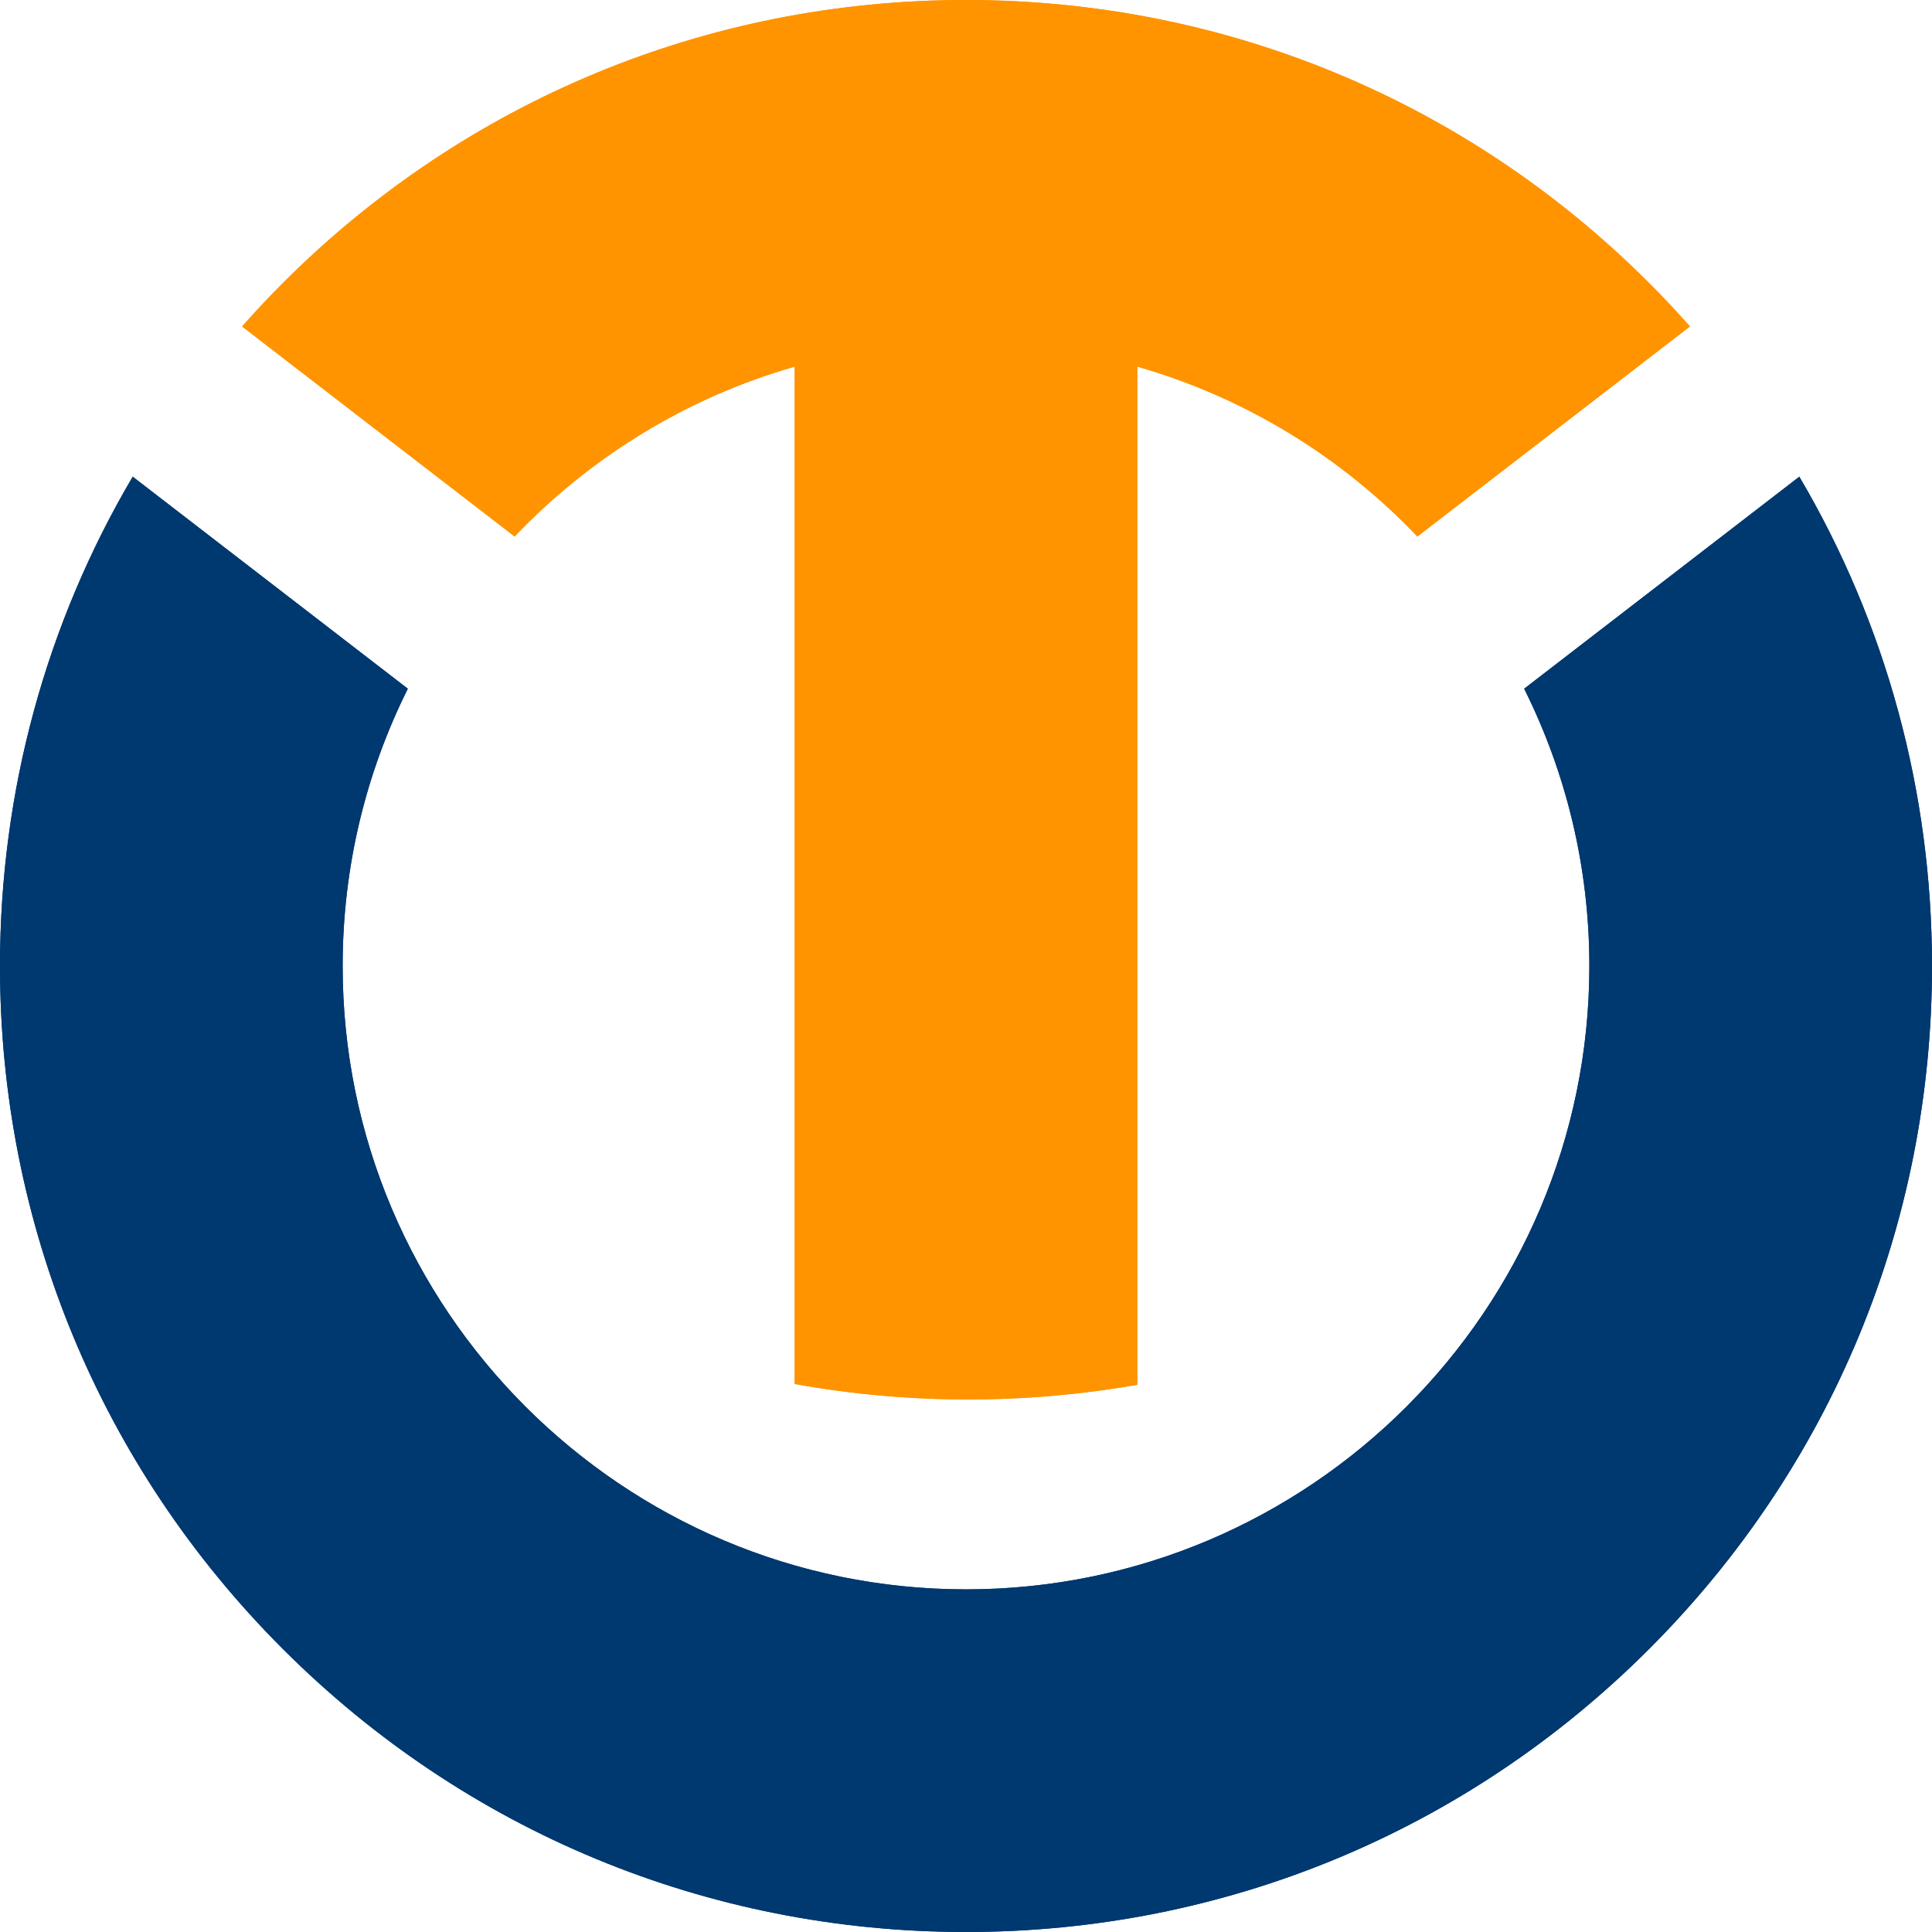 <svg width="468" height="468" viewBox="0 0 468 468" fill="none" xmlns="http://www.w3.org/2000/svg">
<g clip-path="url(#clip0_4_208)">
<path d="M369.21 166.83C379.31 187.08 385 209.88 385 234C385 317.26 317.26 385 234 385C150.74 385 83 317.26 83 234C83 209.88 88.69 187.08 98.79 166.83L32.15 115.47C11.19 151.02 0 191.65 0 234C0 296.5 24.34 355.27 68.54 399.46C112.74 443.65 171.5 468 234 468C296.5 468 355.27 443.66 399.46 399.46C443.65 355.26 468 296.5 468 234C468 191.65 456.81 151.02 435.86 115.47L369.21 166.83Z" fill="#003870"/>
<path d="M399.46 68.54C355.27 24.34 296.5 0 234 0C171.5 0 112.73 24.34 68.54 68.54C65.12 71.96 61.83 75.49 58.64 79.08L124.66 129.96C142.97 110.73 166.29 96.31 192.5 88.81V335.25C206.22 337.72 220.26 339 234.5 339C248.39 339 262.1 337.79 275.5 335.44V88.81C301.71 96.31 325.03 110.73 343.34 129.96L409.36 79.08C406.18 75.48 402.89 71.96 399.46 68.54Z" fill="#FF9400"/>
<path d="M369.21 166.83C379.31 187.08 385 209.88 385 234C385 317.26 317.26 385 234 385C150.74 385 83 317.26 83 234C83 209.88 88.69 187.08 98.79 166.83L32.15 115.47C11.19 151.02 0 191.65 0 234C0 296.5 24.34 355.27 68.54 399.46C112.74 443.65 171.5 468 234 468C296.5 468 355.27 443.66 399.46 399.46C443.65 355.26 468 296.5 468 234C468 191.65 456.81 151.02 435.86 115.47L369.21 166.83Z" fill="#003870"/>
<path d="M399.46 68.54C355.27 24.34 296.5 0 234 0C171.5 0 112.73 24.34 68.54 68.54C65.12 71.96 61.83 75.49 58.64 79.08L124.66 129.96C142.97 110.73 166.29 96.31 192.5 88.81V335.25C206.22 337.72 220.26 339 234.5 339C248.39 339 262.1 337.79 275.5 335.44V88.81C301.71 96.31 325.03 110.73 343.34 129.96L409.36 79.08C406.18 75.48 402.89 71.96 399.46 68.54Z" fill="#FF9400"/>
</g>
<defs>
<clipPath id="clip0_4_208">
<rect width="468" height="468" fill="white"/>
</clipPath>
</defs>
</svg>
